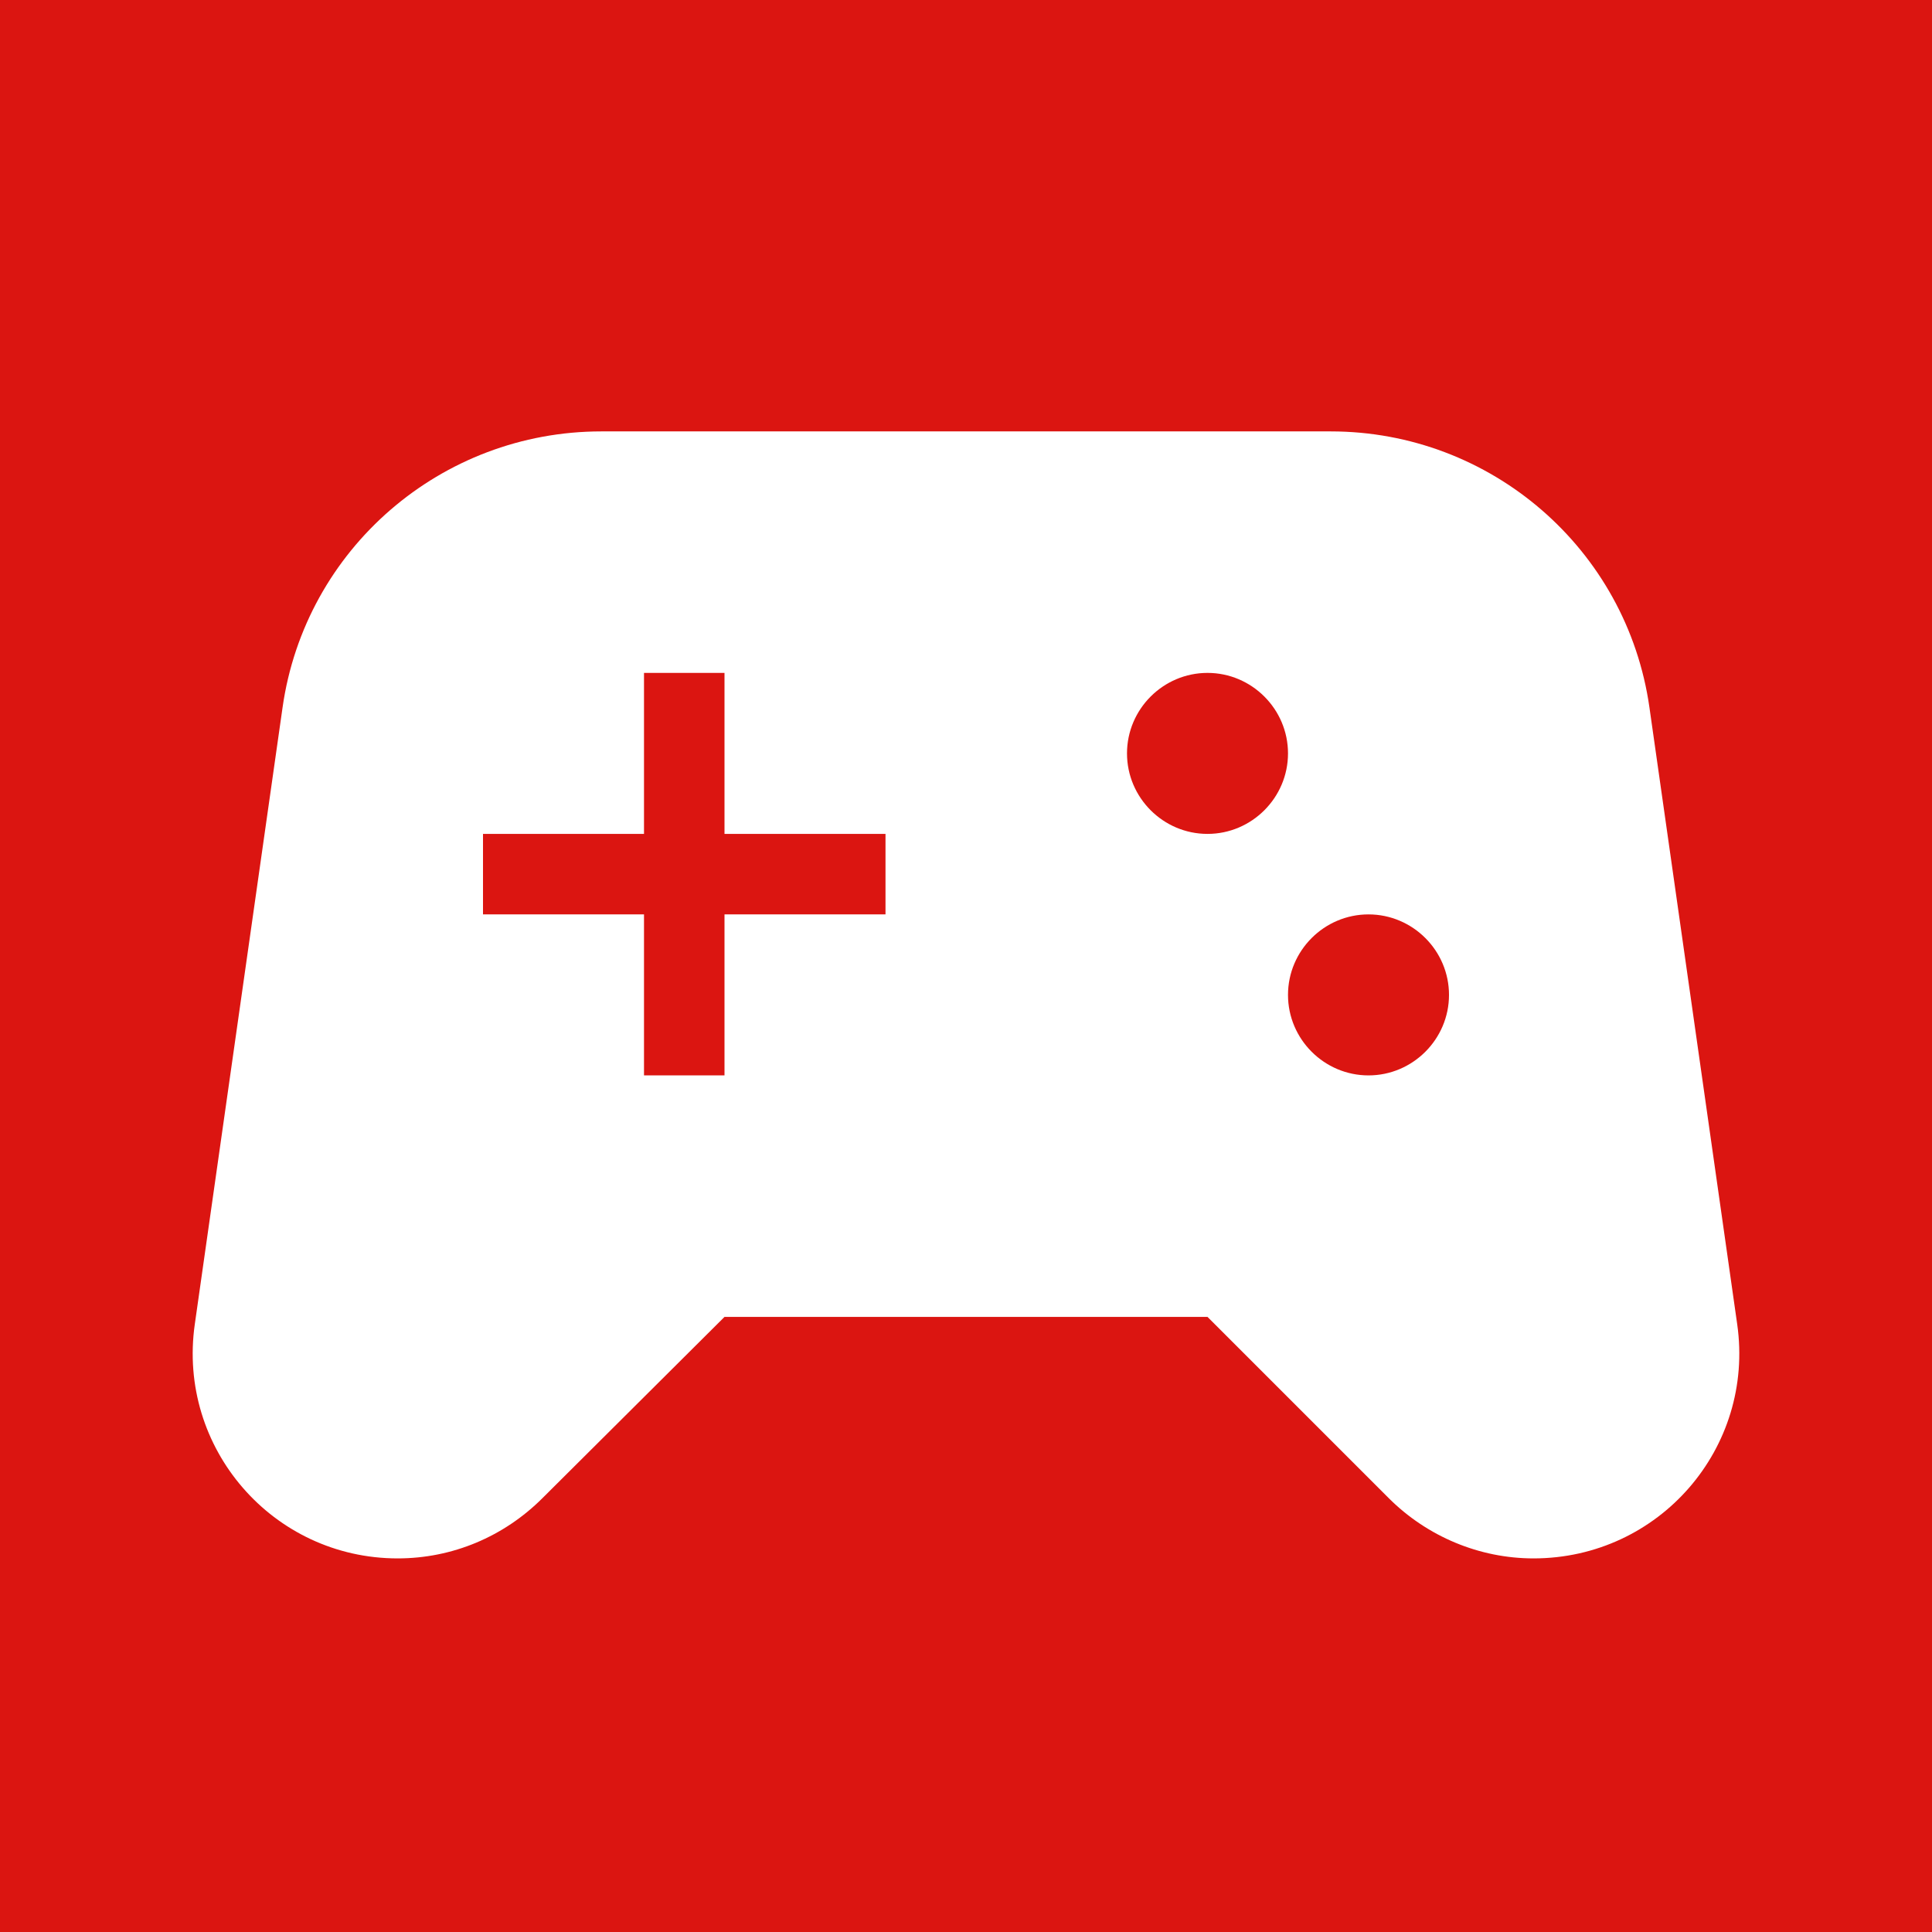 <?xml version="1.0" encoding="UTF-8"?>
<svg width="18px" height="18px" enable-background="new 0 0 24 24" version="1.1" viewBox="0 0 24 24" xmlns="http://www.w3.org/2000/svg">
 <rect x="0" y="0" width="24" height="24" fill="#333333" stroke="none"/>
 <rect width="24" height="24" fill="#e5140f" fill-opacity=".941"/>
 <g transform="translate(2.6e-6 .359)" fill="#fff">
  <g fill="#fff">
   <path d="m21.58 16.09-1.09-7.66c-0.28-1.97-1.97-3.43-3.96-3.43h-9.06c-1.99 0-3.68 1.46-3.96 3.43l-1.09 7.66c-0.22 1.54 0.97 2.91 2.52 2.91 0.68 0 1.32-0.27 1.8-0.75l2.26-2.25h6l2.25 2.25c0.48 0.48 1.13 0.75 1.8 0.75 1.56 0 2.75-1.37 2.53-2.91zm-10.58-5.09h-2v2h-1v-2h-2v-1h2v-2h1v2h2zm4-1c-0.55 0-1-0.45-1-1s0.45-1 1-1 1 0.45 1 1-0.45 1-1 1zm2 3c-0.55 0-1-0.45-1-1s0.45-1 1-1 1 0.45 1 1-0.45 1-1 1z" fill="#fff"/>
  </g>
 </g>
</svg>
